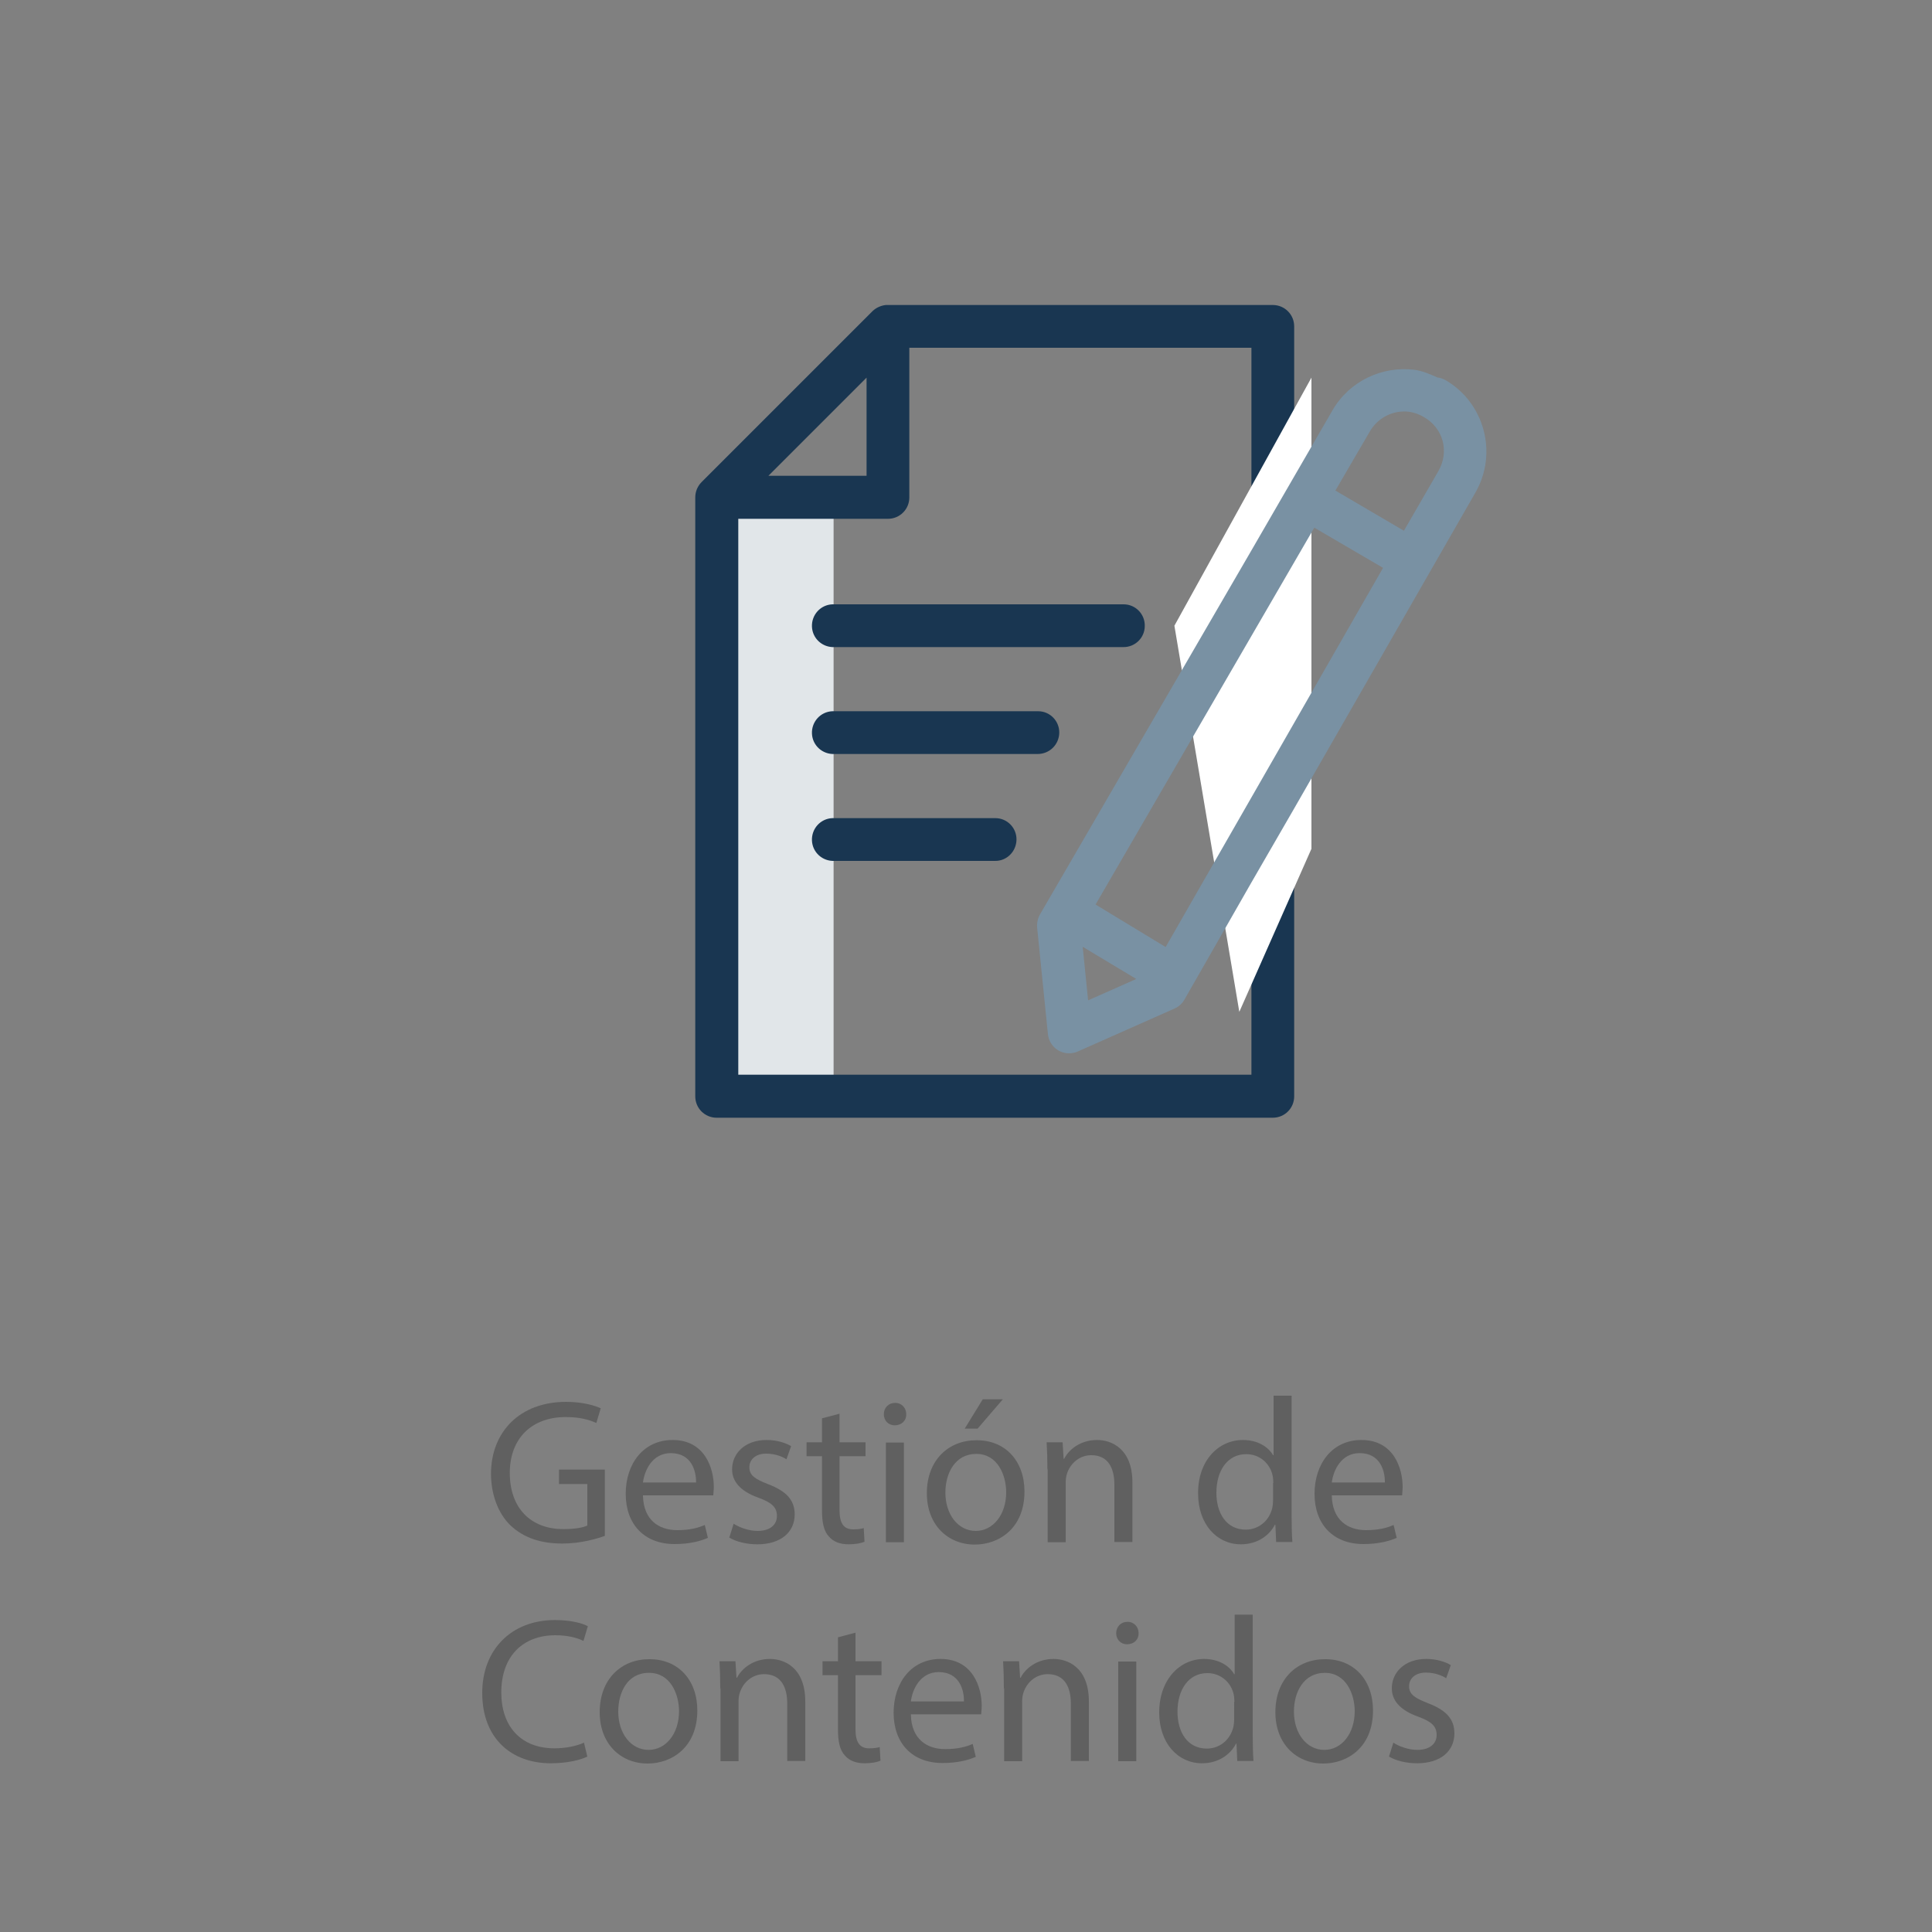 <?xml version="1.0" encoding="utf-8"?>
<!-- Generator: Adobe Illustrator 23.0.1, SVG Export Plug-In . SVG Version: 6.00 Build 0)  -->
<svg version="1.1" id="Layer_1" xmlns="http://www.w3.org/2000/svg" xmlns:xlink="http://www.w3.org/1999/xlink" x="0px" y="0px"
	 viewBox="0 0 750 750" style="enable-background:new 0 0 750 750;" xml:space="preserve">
<rect x="0" y="0" width="750" height="750" fill="#808080" stroke="none"/>
<style type="text/css">
	.st0{fill-rule:evenodd;clip-rule:evenodd;fill:#E1E6E9;}
	.st1{opacity:0.2;fill-rule:evenodd;clip-rule:evenodd;fill:#2EA2DB;}
	.st2{opacity:0.2;fill:#2EA2DB;}
	.st3{fill:#E1E6E9;}
	.st4{fill:#F2F2F4;}
	.st5{fill:#BDC0C3;}
	.st6{opacity:0.1;enable-background:new    ;}
	.st7{fill:#495059;}
	.st8{fill:#7FDBD5;}
	.st9{fill:#B3E7FF;}
	.st10{fill:#76B7EB;}
	.st11{fill:#606060;}
	.st12{fill:#D8D9DD;}
	.st13{fill:#A6C2D1;}
	.st14{fill:#193651;}
	.st15{fill:#FFFFFF;}
	.st16{fill:#7991A3;}
	.st17{fill:#C7CFE2;}
	.st18{fill:#707487;}
	.st19{fill:#5B5D6E;}
	.st20{fill:#FF6464;}
	.st21{fill:#8F96AC;}
	.st22{fill:#D7DEED;}
	.st23{fill:#47821C;}
	.st24{fill:#CC7400;}
	.st25{fill:#AA6100;}
	.st26{fill:#4E901E;}
	.st27{fill:#5EAC24;}
	.st28{fill:#6DC82A;}
	.st29{fill:#6E6C71;}
	.st30{fill:#FFE8CC;}
	.st31{fill:#919497;}
	.st32{fill:#FFE1BD;}
	.st33{clip-path:url(#SVGID_2_);fill:#ABABB0;}
	.st34{clip-path:url(#SVGID_2_);fill:#C5C5CA;}
	.st35{fill:#FFD733;}
	.st36{fill:#FFA891;}
	.st37{fill:#F0F0F0;}
	.st38{fill:#FF7854;}
	.st39{fill:#EBEBEB;}
	.st40{fill:#1CC8EB;}
	.st41{fill:#F0BE59;}
	.st42{fill:#FFB41F;}
	.st43{fill:#74D5E8;}
	.st44{fill:#8C8C8C;}
	.st45{fill:#6A80FF;}
	.st46{fill:#ADE5FF;}
	.st47{fill:#FFC66C;}
	.st48{fill:#36D28F;}
	.st49{fill:#5A54E0;}
	.st50{fill:#C9F3FF;}
	.st51{clip-path:url(#SVGID_4_);}
	.st52{fill:#A2A2A5;}
	.st53{fill:none;}
	.st54{fill:#8ECDF4;}
	.st55{fill:#CFD0D1;}
	.st56{fill-rule:evenodd;clip-rule:evenodd;fill:#193651;}
	.st57{fill:#76ACDD;}
</style>
<rect x="281.5" y="196.1" class="st3" width="42.1" height="227.3"/>
<g>
	<g>
		<path class="st11" d="M234.9,596.2c-3.1,1.1-9.3,3-16.6,3c-8.2,0-14.9-2.1-20.2-7.1c-4.6-4.5-7.5-11.7-7.5-20.1
			c0.1-16.1,11.1-27.8,29.2-27.8c6.2,0,11.1,1.4,13.4,2.5l-1.7,5.7c-2.9-1.3-6.5-2.3-11.9-2.3c-13.1,0-21.7,8.2-21.7,21.7
			c0,13.7,8.2,21.8,20.8,21.8c4.6,0,7.7-0.6,9.3-1.4v-16.1h-11v-5.6h17.8V596.2z"/>
		<path class="st11" d="M249.6,580.6c0.2,9.5,6.2,13.4,13.3,13.4c5,0,8.1-0.9,10.7-2l1.2,5c-2.5,1.1-6.7,2.4-12.9,2.4
			c-11.9,0-19-7.8-19-19.5c0-11.7,6.9-20.9,18.2-20.9c12.6,0,16,11.1,16,18.2c0,1.4-0.2,2.6-0.2,3.3H249.6z M270.2,575.5
			c0.1-4.5-1.8-11.4-9.8-11.4c-7.1,0-10.2,6.6-10.8,11.4H270.2z"/>
		<path class="st11" d="M284.8,591.5c2.1,1.4,5.8,2.8,9.3,2.8c5.1,0,7.5-2.6,7.5-5.8c0-3.4-2-5.2-7.2-7.1c-7-2.5-10.2-6.3-10.2-11
			c0-6.2,5-11.4,13.4-11.4c3.9,0,7.4,1.1,9.5,2.4l-1.8,5.1c-1.5-1-4.3-2.2-7.9-2.2c-4.2,0-6.5,2.4-6.5,5.3c0,3.2,2.3,4.6,7.4,6.6
			c6.7,2.6,10.2,5.9,10.2,11.7c0,6.8-5.3,11.6-14.5,11.6c-4.2,0-8.2-1-10.9-2.6L284.8,591.5z"/>
		<path class="st11" d="M325.9,548.8v11.1H336v5.4h-10.1v20.9c0,4.8,1.4,7.5,5.3,7.5c1.8,0,3.2-0.2,4.1-0.5l0.3,5.3
			c-1.4,0.6-3.5,1-6.2,1c-3.3,0-5.9-1-7.6-3c-2-2.1-2.7-5.5-2.7-10.1v-21.1h-6v-5.4h6v-9.3L325.9,548.8z"/>
		<path class="st11" d="M351.8,549c0.1,2.4-1.7,4.3-4.5,4.3c-2.5,0-4.2-1.9-4.2-4.3c0-2.5,1.8-4.4,4.4-4.4
			C350.1,544.6,351.8,546.6,351.8,549z M343.9,598.7v-38.7h7v38.7H343.9z"/>
		<path class="st11" d="M397.7,579c0,14.3-9.9,20.6-19.3,20.6c-10.5,0-18.6-7.7-18.6-19.9c0-13,8.5-20.6,19.2-20.6
			C390.2,559,397.7,567.1,397.7,579z M367,579.4c0,8.5,4.9,14.9,11.8,14.9c6.7,0,11.8-6.3,11.8-15c0-6.6-3.3-14.9-11.6-14.9
			S367,572,367,579.4z M389.3,543.2l-9.8,11.4h-5l7-11.4H389.3z"/>
		<path class="st11" d="M406.6,570.4c0-4-0.1-7.3-0.3-10.5h6.2l0.4,6.4h0.2c1.9-3.7,6.4-7.3,12.8-7.3c5.4,0,13.7,3.2,13.7,16.5v23.1
			h-7v-22.3c0-6.2-2.3-11.4-9-11.4c-4.6,0-8.2,3.3-9.4,7.2c-0.3,0.9-0.5,2.1-0.5,3.3v23.3h-7V570.4z"/>
		<path class="st11" d="M501.4,541.8v46.8c0,3.4,0.1,7.4,0.3,10h-6.3l-0.3-6.7h-0.2c-2.2,4.3-6.9,7.6-13.2,7.6
			c-9.4,0-16.6-7.9-16.6-19.7C465,567,473,559,482.5,559c5.9,0,9.9,2.8,11.7,5.9h0.2v-23.1H501.4z M494.3,575.7c0-0.9-0.1-2.1-0.3-3
			c-1-4.5-4.9-8.2-10.2-8.2c-7.3,0-11.6,6.4-11.6,15c0,7.8,3.8,14.3,11.4,14.3c4.7,0,9-3.1,10.3-8.4c0.2-1,0.3-1.9,0.3-3V575.7z"/>
		<path class="st11" d="M517,580.6c0.2,9.5,6.2,13.4,13.3,13.4c5,0,8.1-0.9,10.7-2l1.2,5c-2.5,1.1-6.7,2.4-12.9,2.4
			c-11.9,0-19-7.8-19-19.5c0-11.7,6.9-20.9,18.2-20.9c12.6,0,16,11.1,16,18.2c0,1.4-0.2,2.6-0.2,3.3H517z M537.6,575.5
			c0.1-4.5-1.8-11.4-9.8-11.4c-7.1,0-10.2,6.6-10.8,11.4H537.6z"/>
		<path class="st11" d="M228,681.9c-2.6,1.3-7.7,2.6-14.2,2.6c-15.2,0-26.6-9.6-26.6-27.3c0-16.9,11.4-28.3,28.2-28.3
			c6.7,0,11,1.4,12.8,2.4l-1.7,5.7c-2.6-1.3-6.4-2.2-10.9-2.2c-12.6,0-21,8.1-21,22.2c0,13.2,7.6,21.7,20.7,21.7
			c4.2,0,8.6-0.9,11.4-2.2L228,681.9z"/>
		<path class="st11" d="M270.7,664c0,14.3-9.9,20.6-19.3,20.6c-10.5,0-18.6-7.7-18.6-19.9c0-13,8.5-20.6,19.2-20.6
			C263.2,644,270.7,652.1,270.7,664z M240,664.4c0,8.5,4.9,14.9,11.8,14.9c6.7,0,11.8-6.3,11.8-15c0-6.6-3.3-14.9-11.6-14.9
			C243.6,649.3,240,657,240,664.4z"/>
		<path class="st11" d="M279.6,655.4c0-4-0.1-7.3-0.3-10.5h6.2l0.4,6.4h0.2c1.9-3.7,6.4-7.3,12.8-7.3c5.4,0,13.7,3.2,13.7,16.5v23.1
			h-7v-22.3c0-6.2-2.3-11.4-9-11.4c-4.6,0-8.2,3.3-9.4,7.2c-0.3,0.9-0.5,2.1-0.5,3.3v23.3h-7V655.4z"/>
		<path class="st11" d="M332.1,633.8v11.1h10.1v5.4h-10.1v20.9c0,4.8,1.4,7.5,5.3,7.5c1.8,0,3.2-0.2,4.1-0.5l0.3,5.3
			c-1.4,0.6-3.5,1-6.2,1c-3.3,0-5.9-1-7.6-3c-2-2.1-2.7-5.5-2.7-10.1v-21.1h-6v-5.4h6v-9.3L332.1,633.8z"/>
		<path class="st11" d="M353.6,665.6c0.2,9.5,6.2,13.4,13.3,13.4c5,0,8.1-0.9,10.7-2l1.2,5c-2.5,1.1-6.7,2.4-12.9,2.4
			c-11.9,0-19-7.8-19-19.5c0-11.7,6.9-20.9,18.2-20.9c12.6,0,16,11.1,16,18.2c0,1.4-0.2,2.6-0.2,3.3H353.6z M374.2,660.5
			c0.1-4.5-1.8-11.4-9.8-11.4c-7.1,0-10.2,6.6-10.8,11.4H374.2z"/>
		<path class="st11" d="M389.7,655.4c0-4-0.1-7.3-0.3-10.5h6.2l0.4,6.4h0.2c1.9-3.7,6.4-7.3,12.8-7.3c5.4,0,13.7,3.2,13.7,16.5v23.1
			h-7v-22.3c0-6.2-2.3-11.4-9-11.4c-4.6,0-8.2,3.3-9.4,7.2c-0.3,0.9-0.5,2.1-0.5,3.3v23.3h-7V655.4z"/>
		<path class="st11" d="M442,634c0.1,2.4-1.7,4.3-4.5,4.3c-2.5,0-4.2-1.9-4.2-4.3c0-2.5,1.8-4.4,4.4-4.4
			C440.3,629.6,442,631.6,442,634z M434.1,683.7v-38.7h7v38.7H434.1z"/>
		<path class="st11" d="M486.3,626.8v46.8c0,3.4,0.1,7.4,0.3,10h-6.3l-0.3-6.7h-0.2c-2.2,4.3-6.9,7.6-13.2,7.6
			c-9.4,0-16.6-7.9-16.6-19.7C450,652,458,644,467.4,644c5.9,0,9.9,2.8,11.7,5.9h0.2v-23.1H486.3z M479.2,660.7c0-0.9-0.1-2.1-0.3-3
			c-1-4.5-4.9-8.2-10.2-8.2c-7.3,0-11.6,6.4-11.6,15c0,7.8,3.8,14.3,11.4,14.3c4.7,0,9-3.1,10.3-8.4c0.2-1,0.3-1.9,0.3-3V660.7z"/>
		<path class="st11" d="M533,664c0,14.3-9.9,20.6-19.3,20.6c-10.5,0-18.6-7.7-18.6-19.9c0-13,8.5-20.6,19.2-20.6
			C525.5,644,533,652.1,533,664z M502.3,664.4c0,8.5,4.9,14.9,11.8,14.9c6.7,0,11.8-6.3,11.8-15c0-6.6-3.3-14.9-11.6-14.9
			S502.3,657,502.3,664.4z"/>
		<path class="st11" d="M540.9,676.5c2.1,1.4,5.8,2.8,9.3,2.8c5.1,0,7.5-2.6,7.5-5.8c0-3.4-2-5.2-7.2-7.1c-7-2.5-10.2-6.3-10.2-11
			c0-6.2,5-11.4,13.4-11.4c3.9,0,7.4,1.1,9.5,2.4l-1.8,5.1c-1.5-1-4.3-2.2-7.9-2.2c-4.2,0-6.5,2.4-6.5,5.3c0,3.2,2.3,4.6,7.4,6.6
			c6.7,2.6,10.2,5.9,10.2,11.7c0,6.8-5.3,11.6-14.5,11.6c-4.2,0-8.2-1-10.9-2.6L540.9,676.5z"/>
	</g>
</g>
<g>
	<path class="st14" d="M485.8,309.5v33.2v74.5H286.6V201.4h58.1c4.6,0,8.3-3.7,8.3-8.3v-58.1h132.8v78.9v33V309.5z M502.4,218.3
		v-33.1v-58.5c0-4.6-3.7-8.3-8.3-8.3H344.7c-0.3,0-0.5,0-0.8,0c-1.9,0.2-3.7,1-5.1,2.3l-66.4,66.4c-1.6,1.6-2.5,3.7-2.5,6v232.5
		c0,4.6,3.7,8.3,8.3,8.3h215.9c4.6,0,8.3-3.7,8.3-8.3V313.8v-33.2V218.3z M336.4,146.6v38.1h-38.1L336.4,146.6z"/>
</g>
<polygon class="st15" points="455.9,242.9 509.1,146.6 509.1,329.5 481.1,392.8 "/>
<g transform="translate(0,-952.362)">
	<path class="st16" d="M502.4,1266.2l70.4-122.7c8.7-15.2,3.5-34.8-11.7-43.6c-1-0.5-2-0.9-3.1-1c-2.9-1.3-5.9-2.6-9-3
		c-12.4-1.5-25.1,4.3-31.7,15.7l-15,25.9l-16.6,28.7l-81.9,141c-0.9,1.5-1.3,3.3-1.2,5.1l4.2,41.5c0.5,4.6,4.5,7.9,9.1,7.4
		c0.9-0.1,1.8-0.3,2.6-0.7l37.4-16.6c1.6-0.7,3-1.9,3.9-3.5l25.9-45.3L502.4,1266.2z M544.8,1112.1c0.7,0,1.5,0,2.2,0.1
		c2,0.3,4,1,5.8,2.1c7.5,4.3,9.9,13.4,5.6,20.9l-13.4,23.2l-26.6-15.6l13.4-23C534.7,1114.9,539.7,1112.2,544.8,1112.1z
		 M510.2,1157.2l26.7,15.6L452.5,1320l-27.2-16.5L510.2,1157.2z M420.3,1319.9l20.8,12.5l-18.7,8.3L420.3,1319.9z"/>
</g>
<path class="st14" d="M436.2,234.6c-0.1,0-0.2,0-0.2,0H323.9c-0.3,0-0.5,0-0.8,0c-4.6,0.2-8.1,4.1-7.9,8.7c0.2,4.6,4.1,8.1,8.7,7.9
	H436c4.6,0.1,8.4-3.6,8.4-8.2C444.5,238.4,440.8,234.6,436.2,234.6z"/>
<path class="st14" d="M411.2,284.5c0.1-4.6-3.6-8.4-8.2-8.4c-0.1,0-0.2,0-0.2,0h-78.9c-0.3,0-0.5,0-0.8,0c-4.6,0.2-8.1,4.1-7.9,8.7
	s4.1,8.1,8.7,7.9h78.9C407.4,292.7,411.1,289.1,411.2,284.5z"/>
<path class="st14" d="M394.6,326c0.1-4.6-3.6-8.4-8.2-8.4c-0.1,0-0.2,0-0.2,0h-62.3c-0.3,0-0.5,0-0.8,0c-4.6,0.2-8.1,4.1-7.9,8.7
	c0.2,4.6,4.1,8.1,8.7,7.9h62.3C390.8,334.3,394.5,330.6,394.6,326z"/>
</svg>
